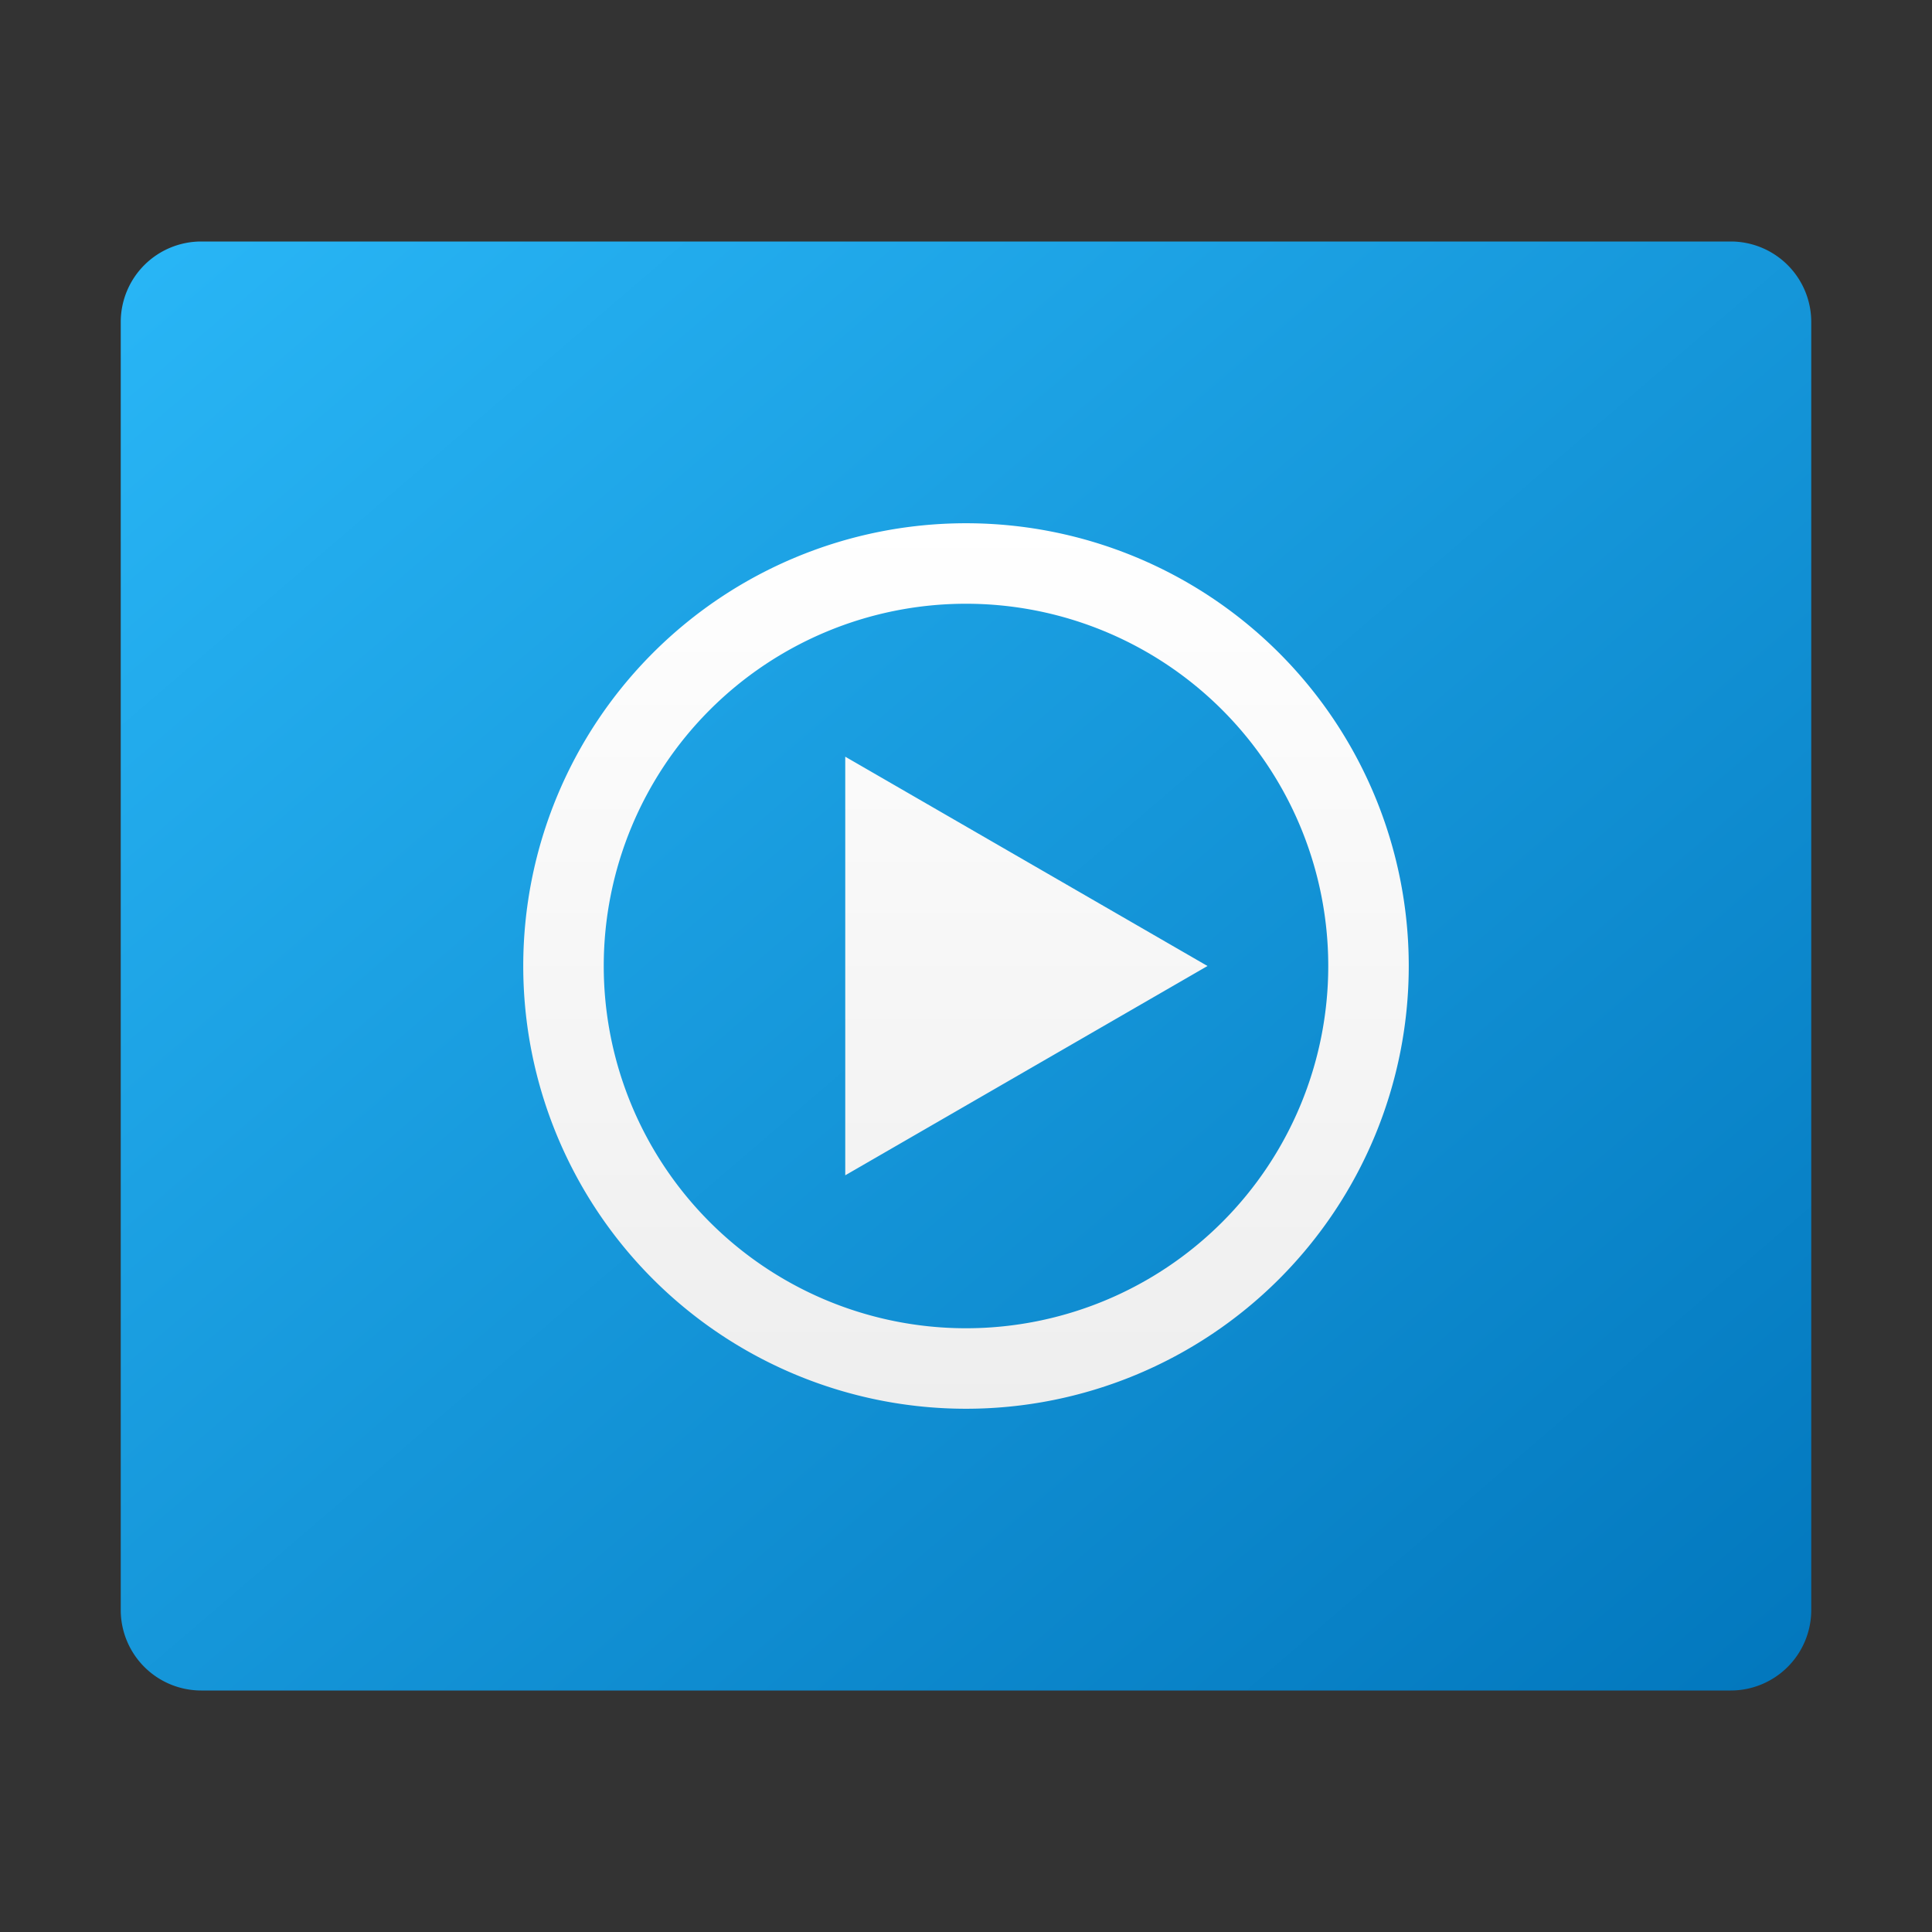 <svg xmlns="http://www.w3.org/2000/svg" viewBox="0 0 48 48">
  <rect x="0" y="0" width="48" height="48" fill="#333333" stroke="none"/>
  <defs>
    <linearGradient id="symbol" x1="0%" y1="0%" x2="0%" y2="100%">
      <stop offset="0%" style="stop-color:white"/>
      <stop offset="100%" style="stop-color:#EEEEEE"/> <!-- Gray 200 -->
    </linearGradient>
    <linearGradient id="background" x1="0%" y1="0%" x2="100%" y2="100%">
      <stop offset="0%" style="stop-color:#29B6F6"/> <!-- Light blue 400 -->
      <stop offset="100%" style="stop-color:#0277BD"/> <!-- Light blue 800 -->
    </linearGradient>
  </defs>
  <path style="fill:url(#background)"
        d="m 5,6 a 2,2 0 0 0 -2,2 v 32 a 2,2 0 0 0 2,2 h 38 a 2,2 0 0 0 2,-2 v -32 a 2,2 0 0 0 -2,-2 z"/>

  <path style="fill:url(#symbol)" transform="translate(24,24)"
        d="M -11,0 a 11,11 0 0 1 22,0 a 11,11 0 0 1 -22,0 m 2,0 a 9,9 0 0 0 18,0 a 9,9 0 0 0 -18,0
           M -3,-5.2 -3,5.2 6,0 z"/>
</svg>
